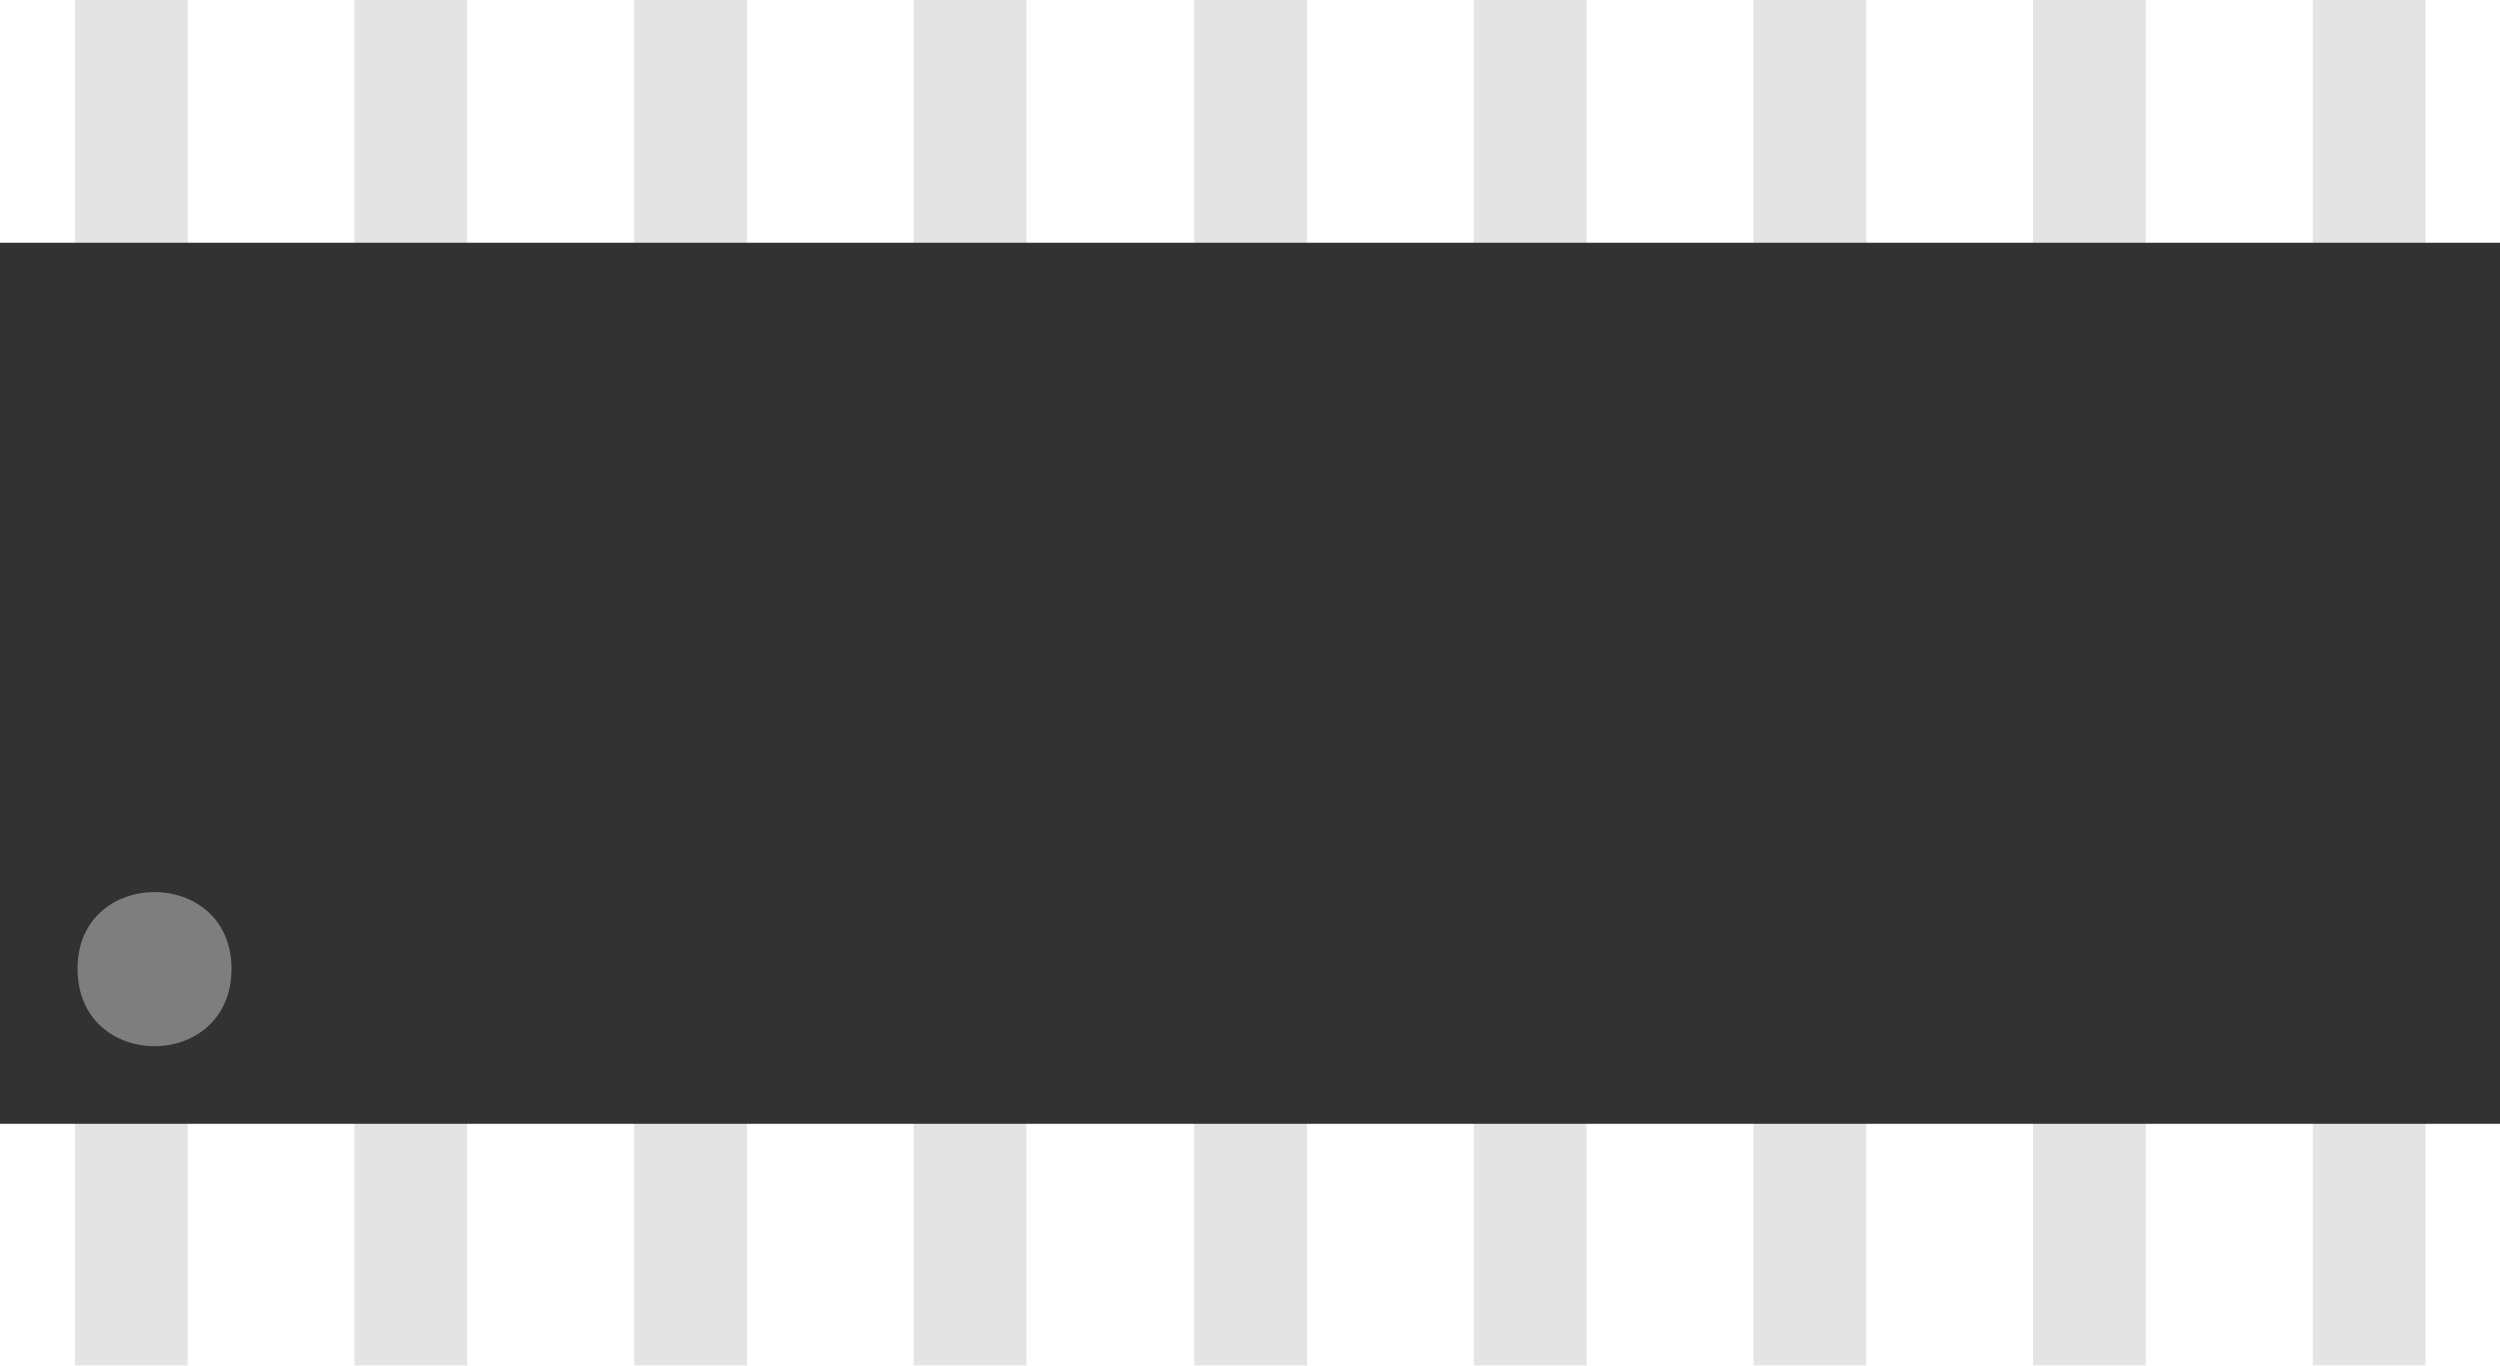 <?xml version="1.0" encoding="UTF-8"?>
<svg xmlns="http://www.w3.org/2000/svg" xmlns:xlink="http://www.w3.org/1999/xlink" width="11.35mm" height="6.2mm" viewBox="0 0 11.35 6.2" version="1.1">
<g id="surface26">
<path style=" stroke:none;fill-rule:nonzero;fill:rgb(89.453%,89.453%,89.453%);fill-opacity:1;" d="M 0.34 0 L 0.852 0 L 0.852 6.199 L 0.34 6.199 Z M 0.34 0 "/>
<path style=" stroke:none;fill-rule:nonzero;fill:rgb(89.453%,89.453%,89.453%);fill-opacity:1;" d="M 1.609 0 L 2.121 0 L 2.121 6.199 L 1.609 6.199 Z M 1.609 0 "/>
<path style=" stroke:none;fill-rule:nonzero;fill:rgb(89.453%,89.453%,89.453%);fill-opacity:1;" d="M 2.879 0 L 3.391 0 L 3.391 6.199 L 2.879 6.199 Z M 2.879 0 "/>
<path style=" stroke:none;fill-rule:nonzero;fill:rgb(89.453%,89.453%,89.453%);fill-opacity:1;" d="M 4.148 0 L 4.66 0 L 4.66 6.199 L 4.148 6.199 Z M 4.148 0 "/>
<path style=" stroke:none;fill-rule:nonzero;fill:rgb(89.453%,89.453%,89.453%);fill-opacity:1;" d="M 5.422 0 L 5.934 0 L 5.934 6.199 L 5.422 6.199 Z M 5.422 0 "/>
<path style=" stroke:none;fill-rule:nonzero;fill:rgb(89.453%,89.453%,89.453%);fill-opacity:1;" d="M 6.691 0 L 7.203 0 L 7.203 6.199 L 6.691 6.199 Z M 6.691 0 "/>
<path style=" stroke:none;fill-rule:nonzero;fill:rgb(89.453%,89.453%,89.453%);fill-opacity:1;" d="M 7.961 0 L 8.473 0 L 8.473 6.199 L 7.961 6.199 Z M 7.961 0 "/>
<path style=" stroke:none;fill-rule:nonzero;fill:rgb(89.453%,89.453%,89.453%);fill-opacity:1;" d="M 9.23 0 L 9.742 0 L 9.742 6.199 L 9.23 6.199 Z M 9.23 0 "/>
<path style=" stroke:none;fill-rule:nonzero;fill:rgb(89.453%,89.453%,89.453%);fill-opacity:1;" d="M 10.5 0 L 11.012 0 L 11.012 6.199 L 10.5 6.199 Z M 10.5 0 "/>
<path style=" stroke:none;fill-rule:nonzero;fill:rgb(19.531%,19.531%,19.531%);fill-opacity:1;" d="M 0 1.102 L 11.352 1.102 L 11.352 5.102 L 0 5.102 Z M 0 1.102 "/>
<path style=" stroke:none;fill-rule:nonzero;fill:rgb(49.609%,49.609%,49.609%);fill-opacity:1;" d="M 1.051 4.398 C 1.051 4.867 0.352 4.867 0.352 4.398 C 0.352 3.934 1.051 3.934 1.051 4.398 "/>
</g>
</svg>
